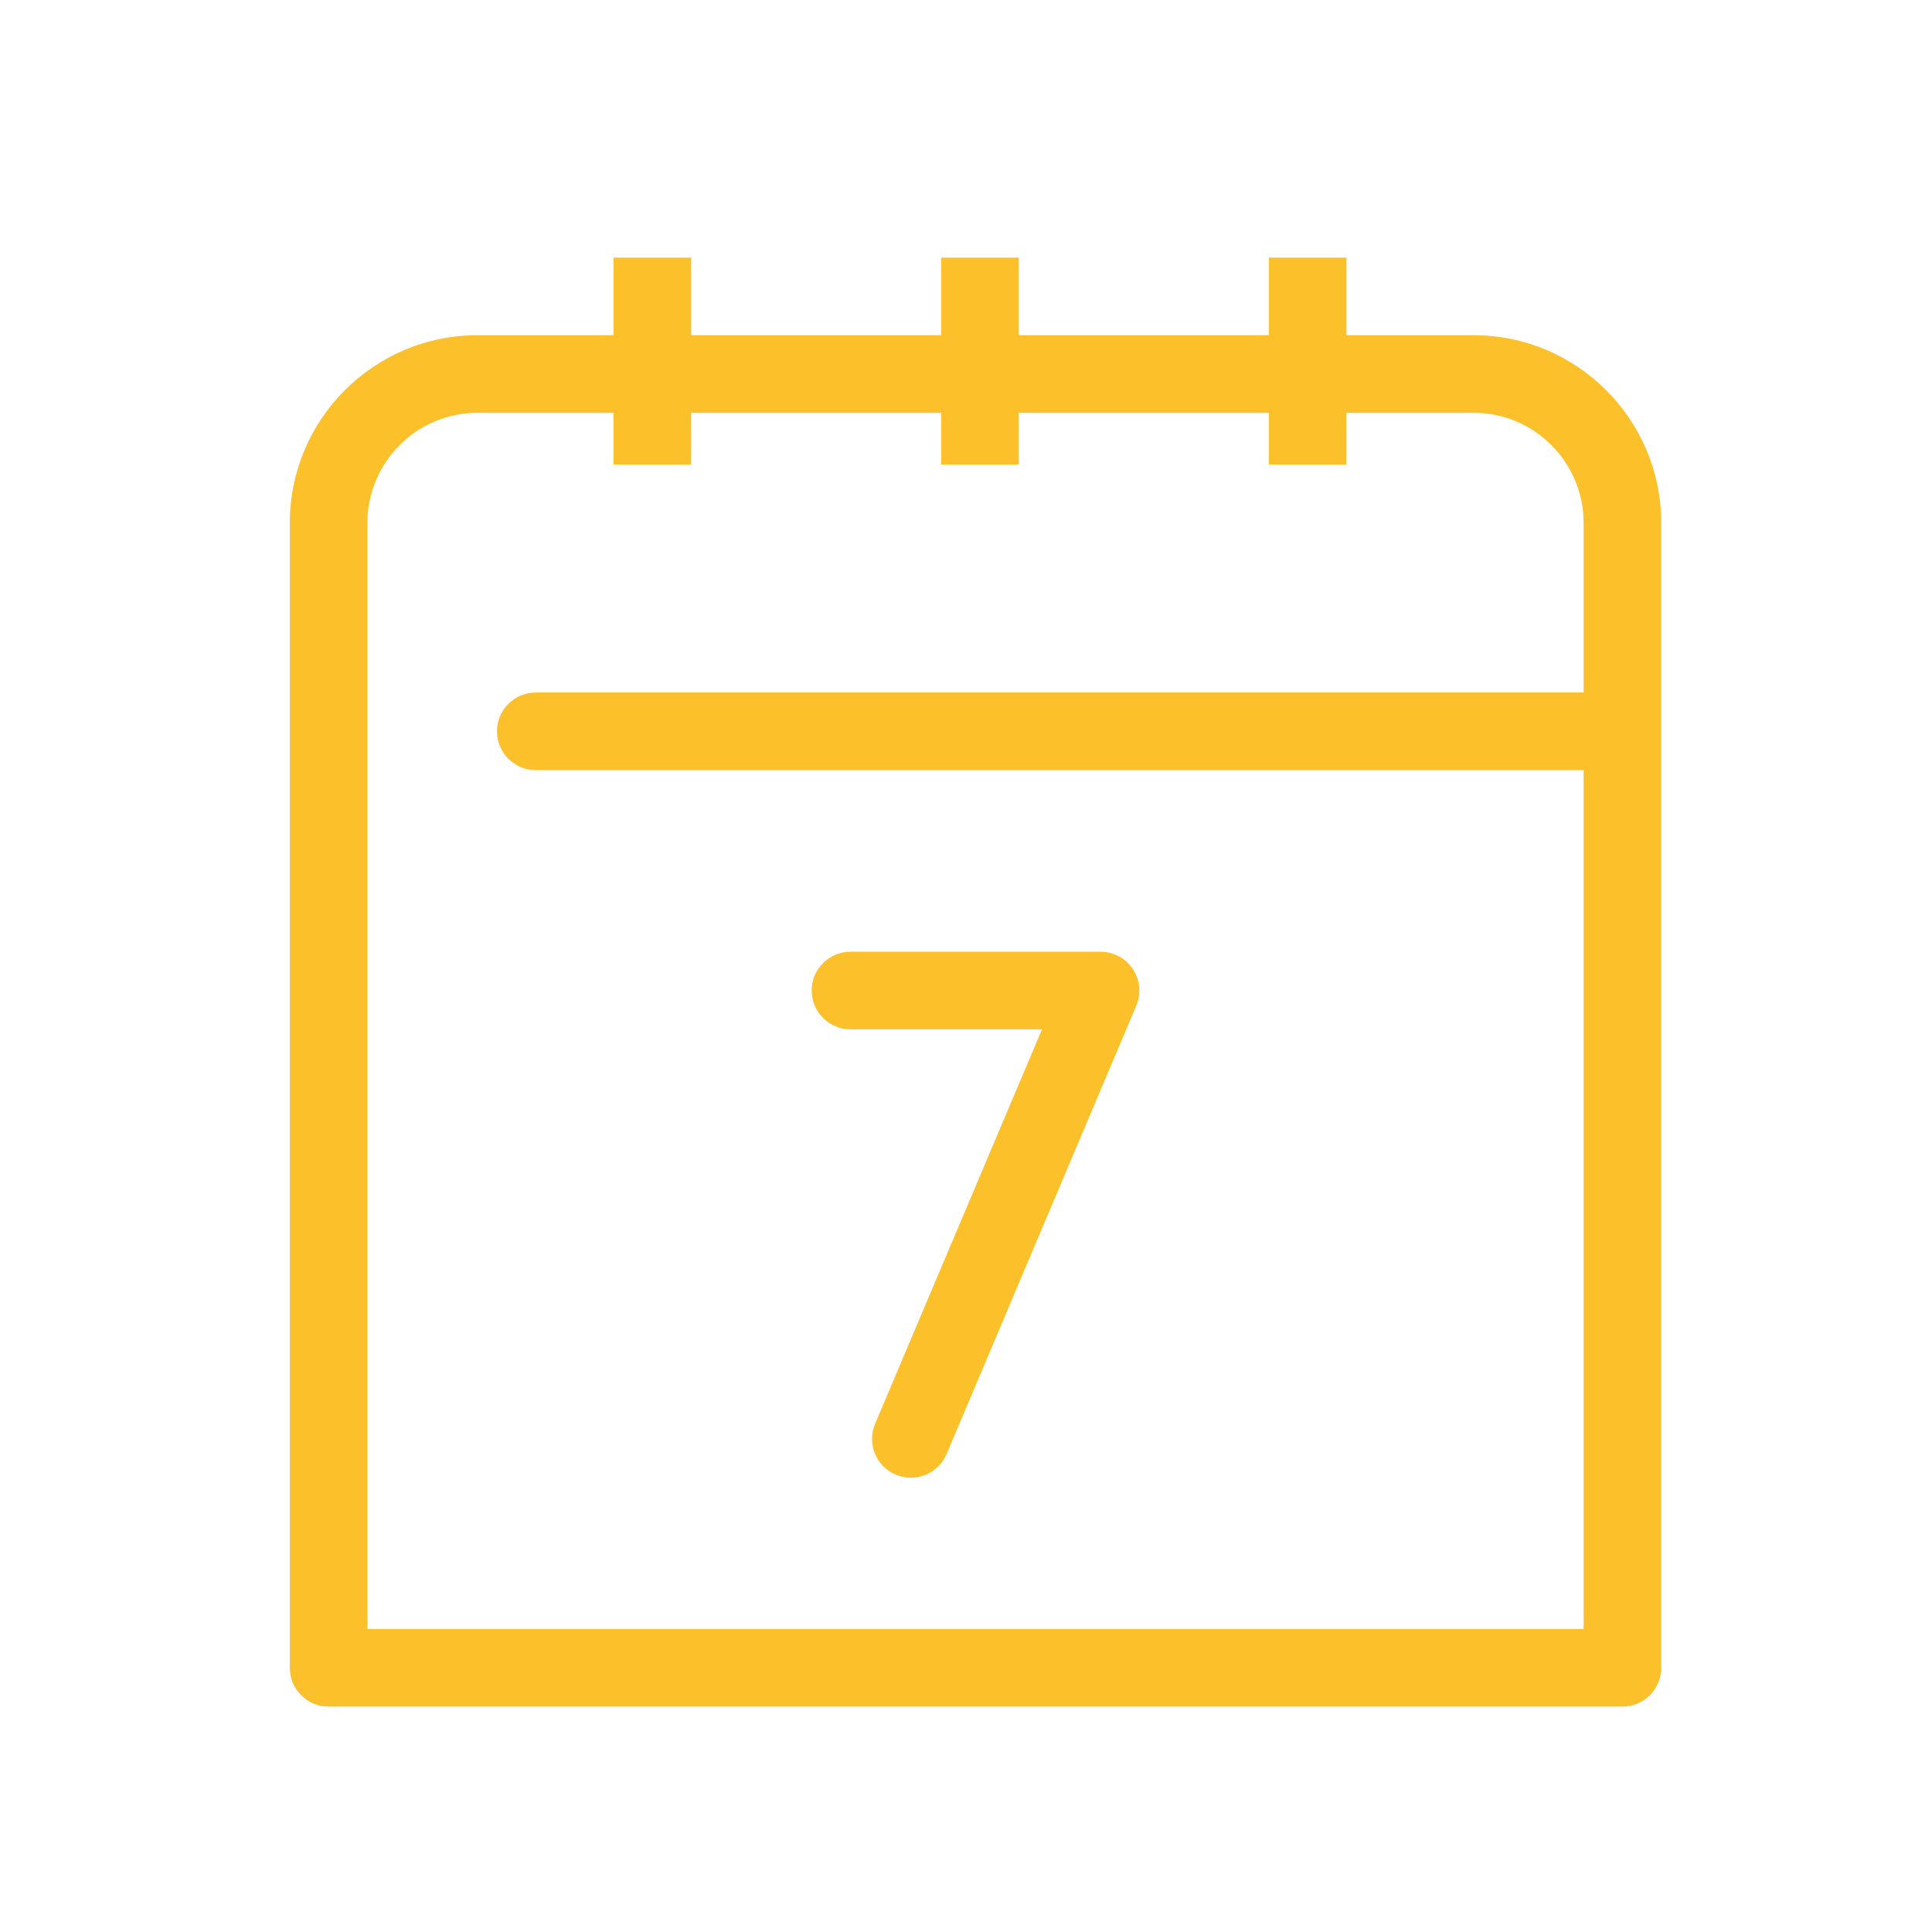 <svg width="60" height="60" viewBox="0 0 60 60" fill="none" xmlns="http://www.w3.org/2000/svg">
<path d="M45.763 10.41H41.816V8H39.406V10.41H31.64V8H29.23V10.41H21.464V8H19.054V10.41H14.827C11.614 10.41 9 13.024 9 16.237V51.795C9 52.461 9.54 53 10.205 53H50.385C51.05 53 51.59 52.461 51.59 51.795V16.237C51.59 13.024 48.976 10.41 45.763 10.41ZM11.41 50.59V16.237C11.41 14.353 12.943 12.82 14.827 12.82H19.054V14.427H21.464V12.82H29.23V14.427H31.64V12.82H39.406V14.427H41.816V12.82H45.763C47.647 12.82 49.18 14.353 49.18 16.237V21.506H16.638C15.972 21.506 15.433 22.046 15.433 22.711C15.433 23.377 15.972 23.916 16.638 23.916H49.18V50.59H11.41V50.59Z" fill="#FCC02A"/>
<path d="M34.178 29.557H26.413C25.747 29.557 25.207 30.096 25.207 30.762C25.207 31.427 25.747 31.967 26.413 31.967H32.36L27.177 44.217C26.918 44.83 27.204 45.537 27.817 45.796C27.971 45.861 28.13 45.892 28.286 45.892C28.756 45.892 29.202 45.616 29.397 45.156L35.288 31.231C35.446 30.859 35.406 30.433 35.183 30.096C34.959 29.759 34.582 29.557 34.178 29.557Z" fill="#FCC02A"/>
</svg>
